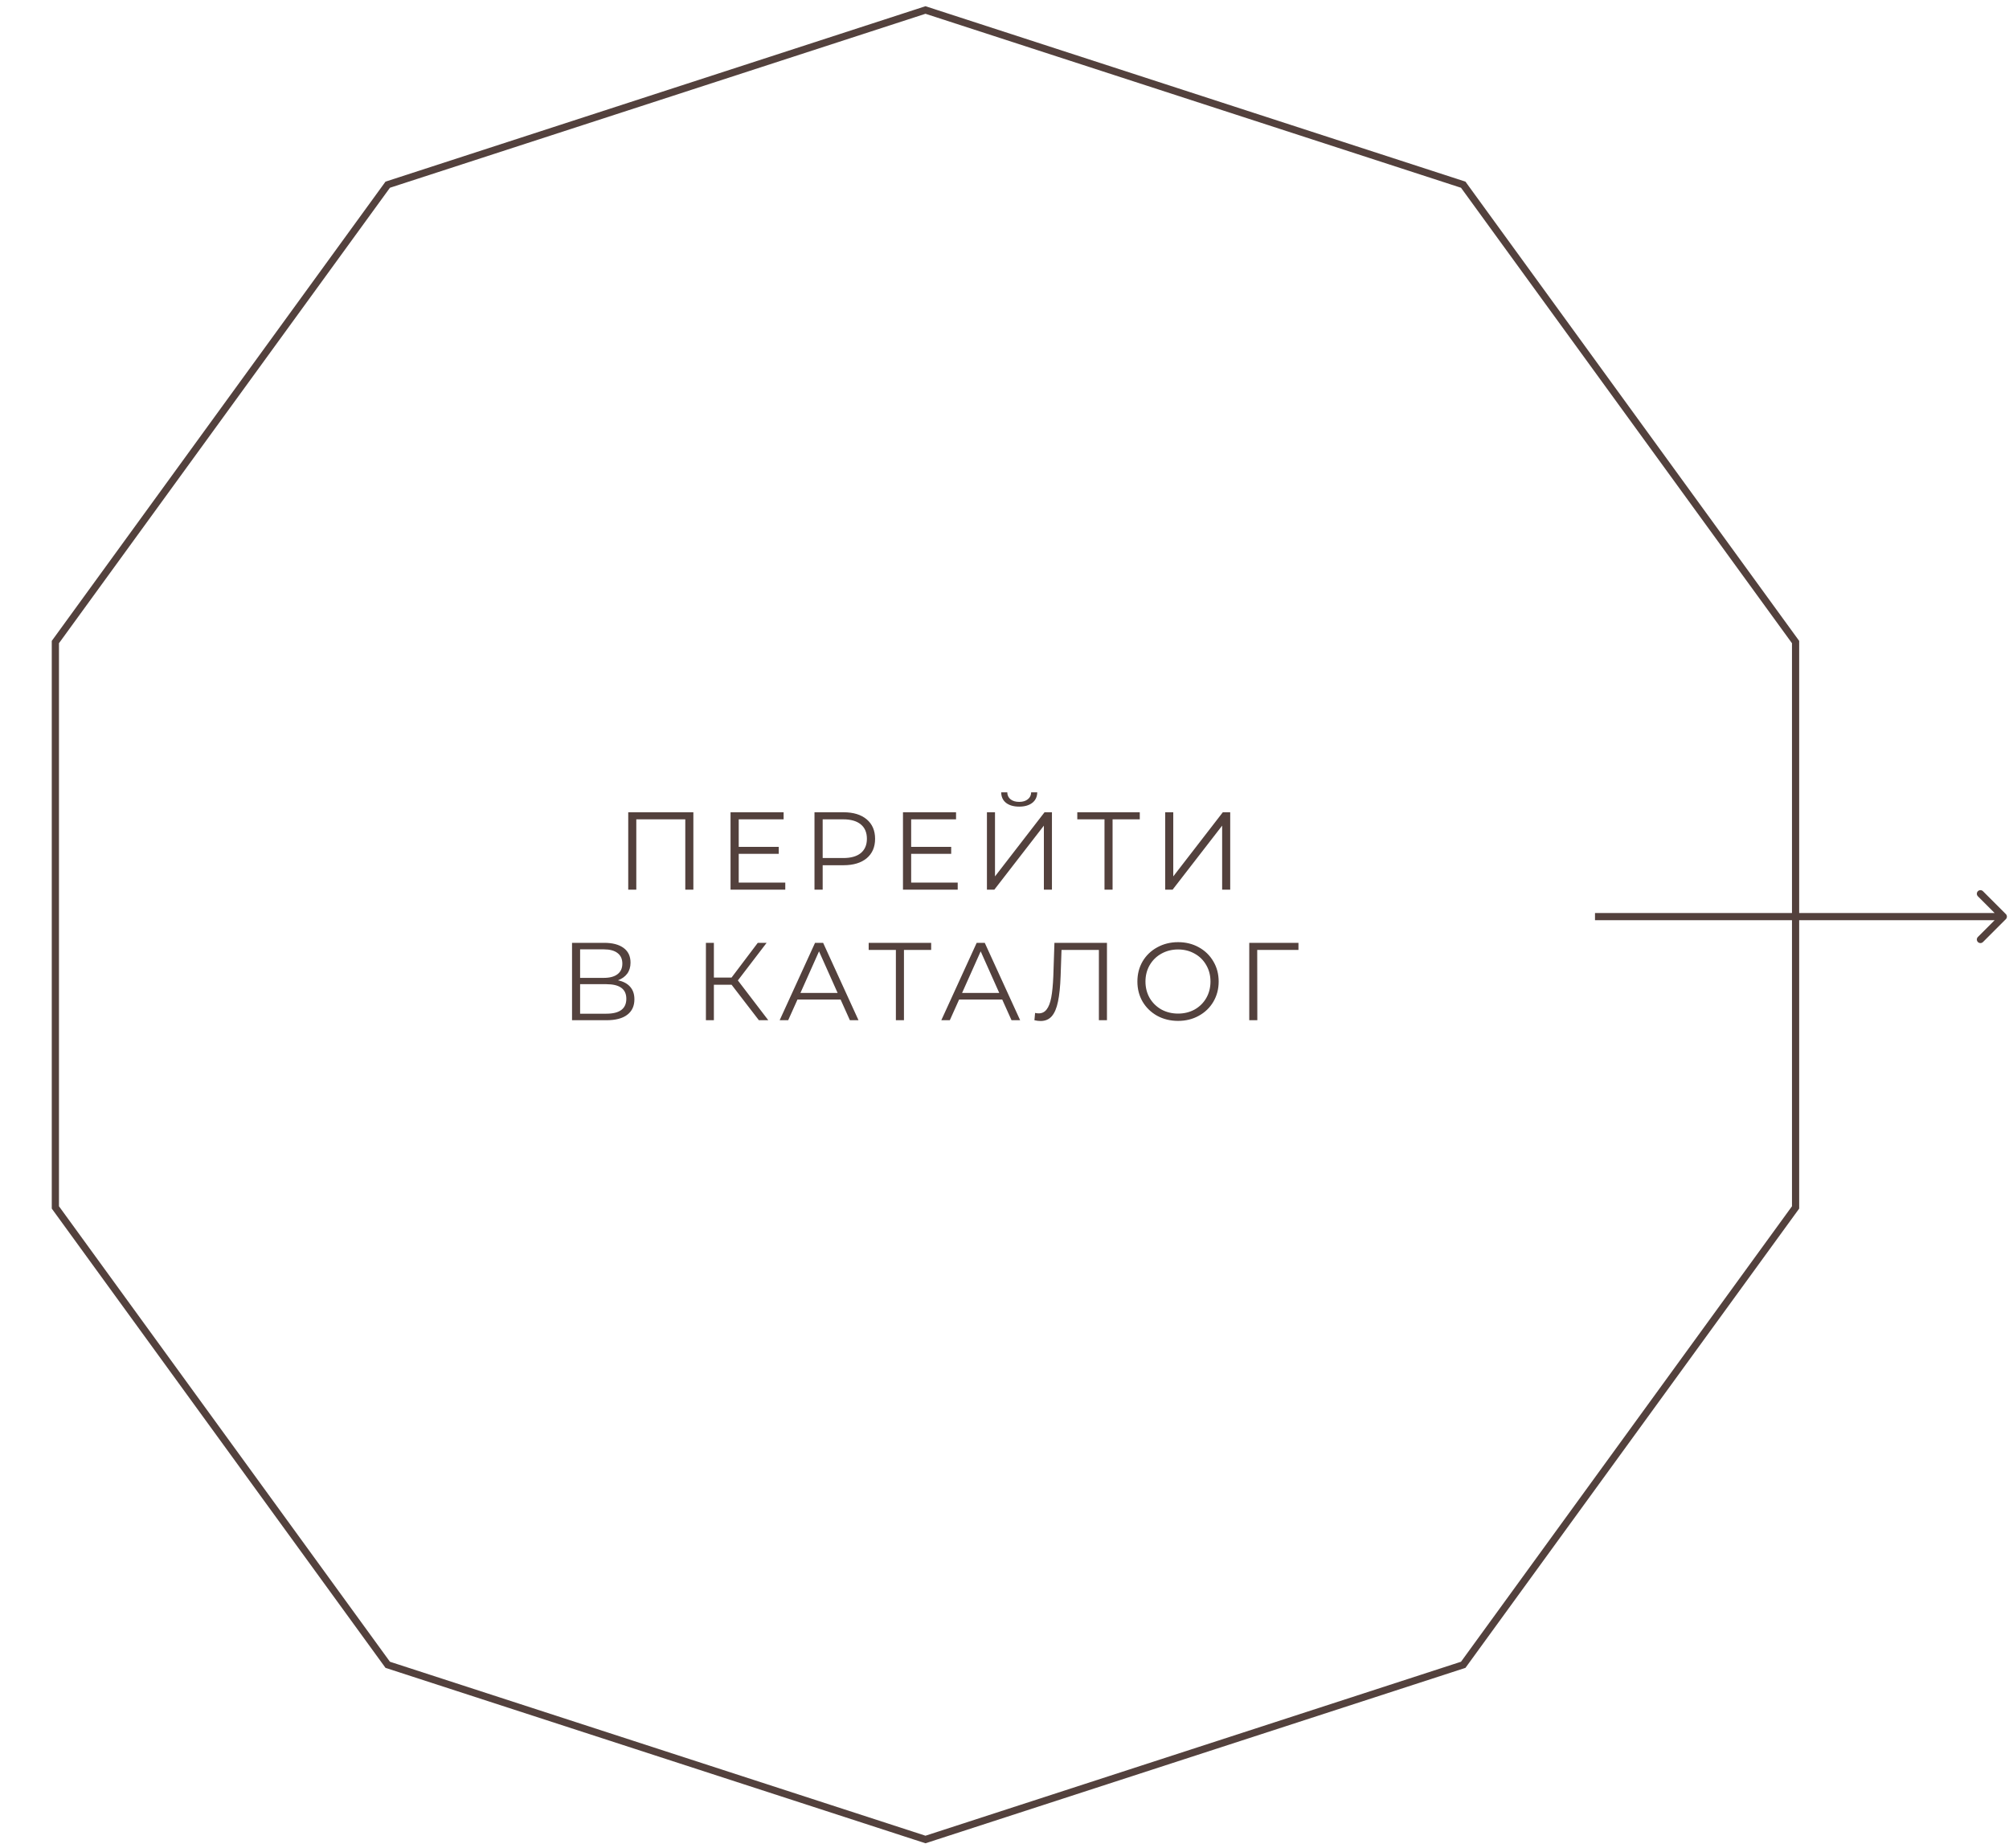 <svg width="200" height="184" viewBox="0 0 200 184" fill="none" xmlns="http://www.w3.org/2000/svg">
<path d="M69.026 80.875V88.581H68.222V81.579H63.345V88.581H62.542V80.875H69.026ZM78.176 87.876V88.581H72.727V80.875H78.011V81.579H73.541V84.32H77.526V85.014H73.541V87.876H78.176ZM83.968 80.875C84.952 80.875 85.722 81.109 86.28 81.579C86.838 82.049 87.117 82.695 87.117 83.517C87.117 84.339 86.838 84.984 86.28 85.454C85.722 85.916 84.952 86.148 83.968 86.148H81.899V88.581H81.084V80.875H83.968ZM83.946 85.432C84.71 85.432 85.293 85.267 85.697 84.937C86.1 84.599 86.302 84.126 86.302 83.517C86.302 82.893 86.1 82.416 85.697 82.085C85.293 81.748 84.71 81.579 83.946 81.579H81.899V85.432H83.946ZM95.342 87.876V88.581H89.893V80.875H95.177V81.579H90.708V84.32H94.693V85.014H90.708V87.876H95.342ZM98.251 80.875H99.054V87.26L103.986 80.875H104.723V88.581H103.92V82.207L98.988 88.581H98.251V80.875ZM101.465 80.313C100.915 80.313 100.478 80.188 100.155 79.939C99.839 79.689 99.678 79.341 99.671 78.893H100.276C100.283 79.187 100.393 79.418 100.606 79.587C100.819 79.755 101.105 79.84 101.465 79.84C101.817 79.84 102.1 79.755 102.313 79.587C102.533 79.418 102.647 79.187 102.654 78.893H103.259C103.252 79.341 103.087 79.689 102.764 79.939C102.441 80.188 102.008 80.313 101.465 80.313ZM113.467 81.579H110.759V88.581H109.955V81.579H107.247V80.875H113.467V81.579ZM115.997 80.875H116.801V87.26L121.733 80.875H122.47V88.581H121.667V82.207L116.735 88.581H115.997V80.875ZM61.516 97.606C62.051 97.717 62.459 97.933 62.737 98.256C63.016 98.572 63.156 98.986 63.156 99.5C63.156 100.168 62.917 100.682 62.44 101.041C61.971 101.401 61.277 101.581 60.36 101.581H56.947V93.875H60.151C60.972 93.875 61.615 94.043 62.077 94.381C62.539 94.719 62.77 95.207 62.77 95.845C62.77 96.278 62.66 96.645 62.44 96.946C62.22 97.24 61.912 97.46 61.516 97.606ZM57.751 97.364H60.106C60.701 97.364 61.156 97.243 61.471 97.001C61.794 96.759 61.956 96.407 61.956 95.944C61.956 95.482 61.794 95.13 61.471 94.887C61.156 94.645 60.701 94.524 60.106 94.524H57.751V97.364ZM60.36 100.931C61.688 100.931 62.352 100.436 62.352 99.445C62.352 98.476 61.688 97.992 60.36 97.992H57.751V100.931H60.36ZM72.829 98.047H71.068V101.581H70.275V93.875H71.068V97.331H72.829L75.439 93.875H76.319L73.457 97.618L76.484 101.581H75.549L72.829 98.047ZM83.683 99.522H79.39L78.465 101.581H77.617L81.14 93.875H81.944L85.466 101.581H84.608L83.683 99.522ZM83.386 98.862L81.536 94.722L79.687 98.862H83.386ZM92.699 94.579H89.991V101.581H89.187V94.579H86.479V93.875H92.699V94.579ZM99.774 99.522H95.481L94.556 101.581H93.709L97.231 93.875H98.035L101.558 101.581H100.699L99.774 99.522ZM99.477 98.862L97.628 94.722L95.778 98.862H99.477ZM110.2 93.875V101.581H109.397V94.579H105.676L105.588 97.155C105.551 98.219 105.463 99.078 105.324 99.731C105.192 100.377 104.986 100.861 104.707 101.184C104.428 101.5 104.058 101.658 103.595 101.658C103.397 101.658 103.192 101.632 102.979 101.581L103.045 100.854C103.17 100.883 103.291 100.898 103.408 100.898C103.731 100.898 103.992 100.77 104.19 100.513C104.395 100.256 104.549 99.86 104.652 99.324C104.755 98.781 104.825 98.065 104.861 97.177L104.971 93.875H110.2ZM117.281 101.647C116.517 101.647 115.824 101.478 115.2 101.14C114.584 100.795 114.099 100.326 113.747 99.731C113.402 99.137 113.23 98.469 113.23 97.728C113.23 96.986 113.402 96.319 113.747 95.724C114.099 95.13 114.584 94.663 115.2 94.326C115.824 93.981 116.517 93.808 117.281 93.808C118.044 93.808 118.73 93.977 119.339 94.315C119.956 94.653 120.44 95.122 120.792 95.724C121.145 96.319 121.321 96.986 121.321 97.728C121.321 98.469 121.145 99.14 120.792 99.742C120.44 100.337 119.956 100.803 119.339 101.14C118.73 101.478 118.044 101.647 117.281 101.647ZM117.281 100.92C117.89 100.92 118.44 100.784 118.932 100.513C119.424 100.234 119.809 99.852 120.088 99.368C120.367 98.876 120.506 98.329 120.506 97.728C120.506 97.126 120.367 96.583 120.088 96.098C119.809 95.607 119.424 95.225 118.932 94.953C118.44 94.675 117.89 94.535 117.281 94.535C116.672 94.535 116.117 94.675 115.618 94.953C115.127 95.225 114.738 95.607 114.451 96.098C114.173 96.583 114.033 97.126 114.033 97.728C114.033 98.329 114.173 98.876 114.451 99.368C114.738 99.852 115.127 100.234 115.618 100.513C116.117 100.784 116.672 100.92 117.281 100.92ZM129.264 94.579H125.158L125.169 101.581H124.366V93.875H129.264V94.579Z" fill="#53413D"/>
<path d="M38.598 18.39L92.133 0.995L145.668 18.39L178.754 63.929V120.219L145.668 165.759L92.133 183.153L38.598 165.759L5.512 120.219L5.512 63.929L38.598 18.39Z" stroke="#53413D" stroke-width="0.716"/>
<path d="M199.686 91.518C199.826 91.379 199.826 91.152 199.686 91.012L197.409 88.735C197.269 88.595 197.043 88.595 196.903 88.735C196.763 88.875 196.763 89.102 196.903 89.241L198.927 91.265L196.903 93.29C196.763 93.429 196.763 93.656 196.903 93.796C197.043 93.935 197.269 93.935 197.409 93.796L199.686 91.518ZM158.786 91.623H199.433V90.908H158.786V91.623Z" fill="#53413D"/>
</svg>
